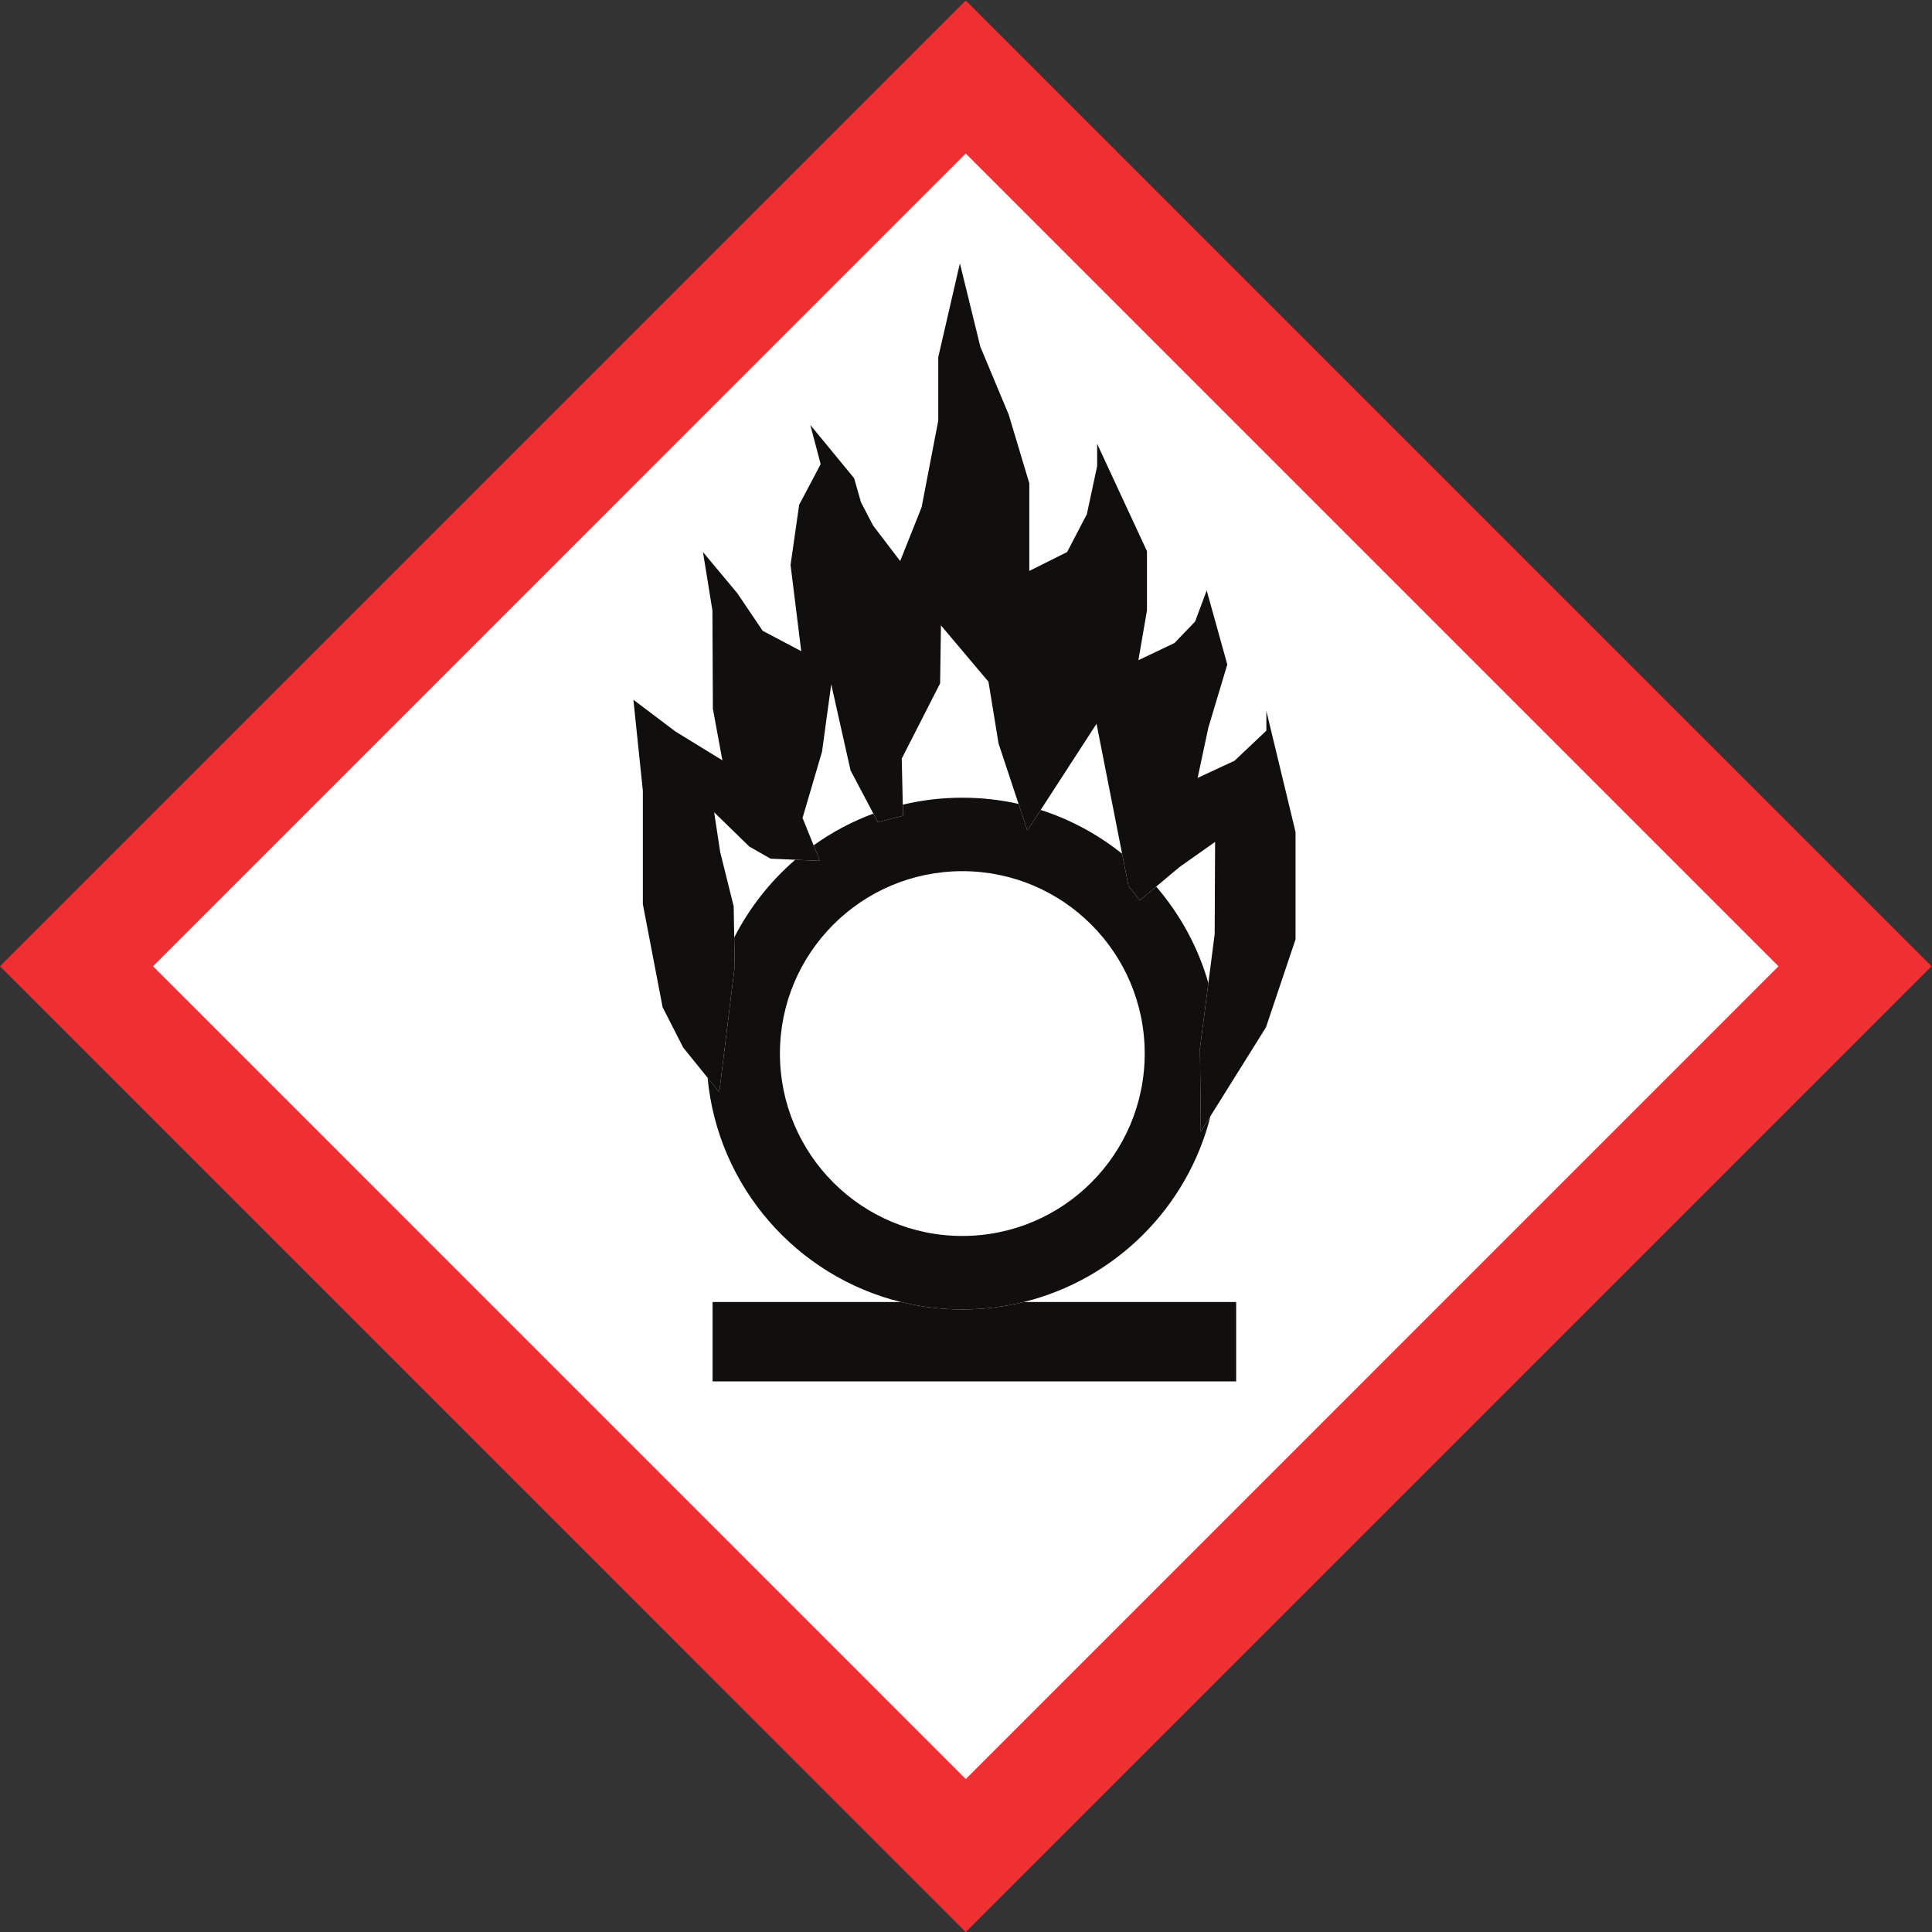 <?xml version="1.0" encoding="UTF-8" standalone="no"?>
<!-- Created with Inkscape (http://www.inkscape.org/) -->

<svg
   version="1.1"
   id="svg2"
   width="367.173"
   height="367.187"
   viewBox="0 0 367.173 367.187"
   sodipodi:docname="flame_circle.eps"
   xmlns:inkscape="http://www.inkscape.org/namespaces/inkscape"
   xmlns:sodipodi="http://sodipodi.sourceforge.net/DTD/sodipodi-0.dtd"
   xmlns="http://www.w3.org/2000/svg"
   xmlns:svg="http://www.w3.org/2000/svg">
  <rect x="0" y="0" width="367.173" height="367.187" fill="#333333" stroke="none"/>
  <defs
     id="defs6" />
  <sodipodi:namedview
     id="namedview4"
     pagecolor="#ffffff"
     bordercolor="#000000"
     borderopacity="0.25"
     inkscape:showpageshadow="2"
     inkscape:pageopacity="0.0"
     inkscape:pagecheckerboard="0"
     inkscape:deskcolor="#d1d1d1" />
  <g
     id="g8"
     inkscape:groupmode="layer"
     inkscape:label="ink_ext_XXXXXX"
     transform="matrix(1.333,0,0,-1.333,0,367.187)">
    <g
       id="g10"
       transform="scale(0.1)">
      <path
         d="M 2571.92,1377.41 1372.16,177.629 172.387,1377.41 1372.16,2577.18 2571.92,1377.41"
         style="fill:#ffffff;fill-opacity:1;fill-rule:nonzero;stroke:none"
         id="path12" />
      <path
         d="M 2535.63,1376.94 C 2440.23,1281.52 1472.3,313.59 1376.89,218.18 1281.48,313.59 313.594,1281.53 218.184,1376.94 313.594,1472.35 1281.48,2440.26 1376.89,2535.67 1472.3,2440.26 2440.23,1472.35 2535.63,1376.94 Z M 0,1376.94 1376.89,0 2753.83,1376.94 1376.89,2753.85 0,1376.94"
         style="fill:#ef2f32;fill-opacity:1;fill-rule:nonzero;stroke:none"
         id="path14" />
      <path
         d="m 1284.57,898.262 h -268.65 v -113.18 h 746.5 v 113.18 h -303.01 c -28,-6.903 -57.26,-10.571 -87.4,-10.571 -30.13,0 -59.41,3.668 -87.44,10.571"
         style="fill:#100f0d;fill-opacity:1;fill-rule:nonzero;stroke:none"
         id="path16" />
      <path
         d="m 1371.99,992.461 c -143.61,0 -260.04,116.419 -260.04,260.039 0,143.61 116.43,260.03 260.04,260.03 143.62,0 260.04,-116.42 260.04,-260.03 0,-143.62 -116.42,-260.039 -260.04,-260.039 z m 338.81,267.479 11.99,93.09 c -14.7,51.38 -40.41,98.12 -74.37,137.53 l -23.34,-19.63 -16.19,20.4 -9.09,46.08 c -34.19,27.39 -73.41,48.73 -116.09,62.45 l -18.98,-29.33 -12.54,37.91 c -25.82,5.79 -52.62,8.86 -80.18,8.86 -29.24,0 -57.65,-3.46 -84.9,-9.94 l 0.39,-15.82 -35.88,-9.11 -6.46,12.21 c -30.51,-11.33 -59.12,-26.62 -85.18,-45.26 l 8.93,-22.07 -35.06,1.53 c -35.72,-30.82 -65.41,-68.46 -87.05,-110.87 l 0.74,-40.59 -22.05,-180 -16.66,20.66 c 14.59,-155.89 127.3,-283.302 275.74,-319.778 28.03,-6.903 57.31,-10.571 87.44,-10.571 30.14,0 59.4,3.668 87.4,10.571 130.69,32.148 233.68,134.688 266.41,265.138 l -13.81,-22.15 -1.21,118.69"
         style="fill:#100f0d;fill-opacity:1;fill-rule:nonzero;stroke:none"
         id="path18" />
      <path
         d="m 1337.7,2245.42 v -90.54 l -23.75,-123.46 -30.55,-76.73 -38.73,50.81 -17.15,33.07 -9.81,34.27 -62.44,75.92 14.77,-55.92 -30.66,-57.95 -12.27,-85.71 15.23,-122.96 -54.98,29.04 -36.15,53.52 -48.98,58.76 13.47,-83.25 0.65,-140.21 13.57,-73.48 -66.873,41.05 -60,45.3 13.476,-129.8 v -161.61 l 28.165,-146.93 29.375,-57.56 34.767,-43.01 16.66,-20.66 22.05,180 -0.74,40.59 -0.78,44.48 -19.18,77.21 -8.7,56.89 50.1,-48.86 30.26,-17.3 35.35,-1.55 35.06,-1.53 -8.93,22.07 -15.78,39.07 27.79,94.49 13.09,96.11 27.58,-122.89 32.5,-61.52 6.46,-12.21 35.88,9.11 -0.39,15.82 -1.48,65.7 54.7,107.19 1.19,82.72 67.76,-80.32 14.39,-88.12 28.52,-86.09 12.54,-37.91 18.98,29.33 79.63,122.85 36.46,-185.3 9.09,-46.08 16.19,-20.4 23.34,19.63 33.01,27.73 50.95,35.97 -0.6,-131.28 -8.99,-69.95 -11.99,-93.09 1.21,-118.69 13.81,22.15 79.08,126.51 42.17,125.42 v 153.06 l -41.62,172.64 v -28.16 l -45.31,-42.86 -52.64,-24.48 15.29,71.78 26.98,89.91 -29.38,105.51 -16.56,-44.37 -29.4,-30.56 -51.42,-24.48 12.24,70.97 v 84.48 l -71.03,153.05 v -31.83 l -14.69,-68.57 -28.14,-53.88 -53.89,-26.92 v 124.89 l -29.37,97.95 -40.42,96.72 -29.17,118.91 -30.84,-133.67"
         style="fill:#100f0d;fill-opacity:1;fill-rule:nonzero;stroke:none"
         id="path20" />
    </g>
  </g>
</svg>
